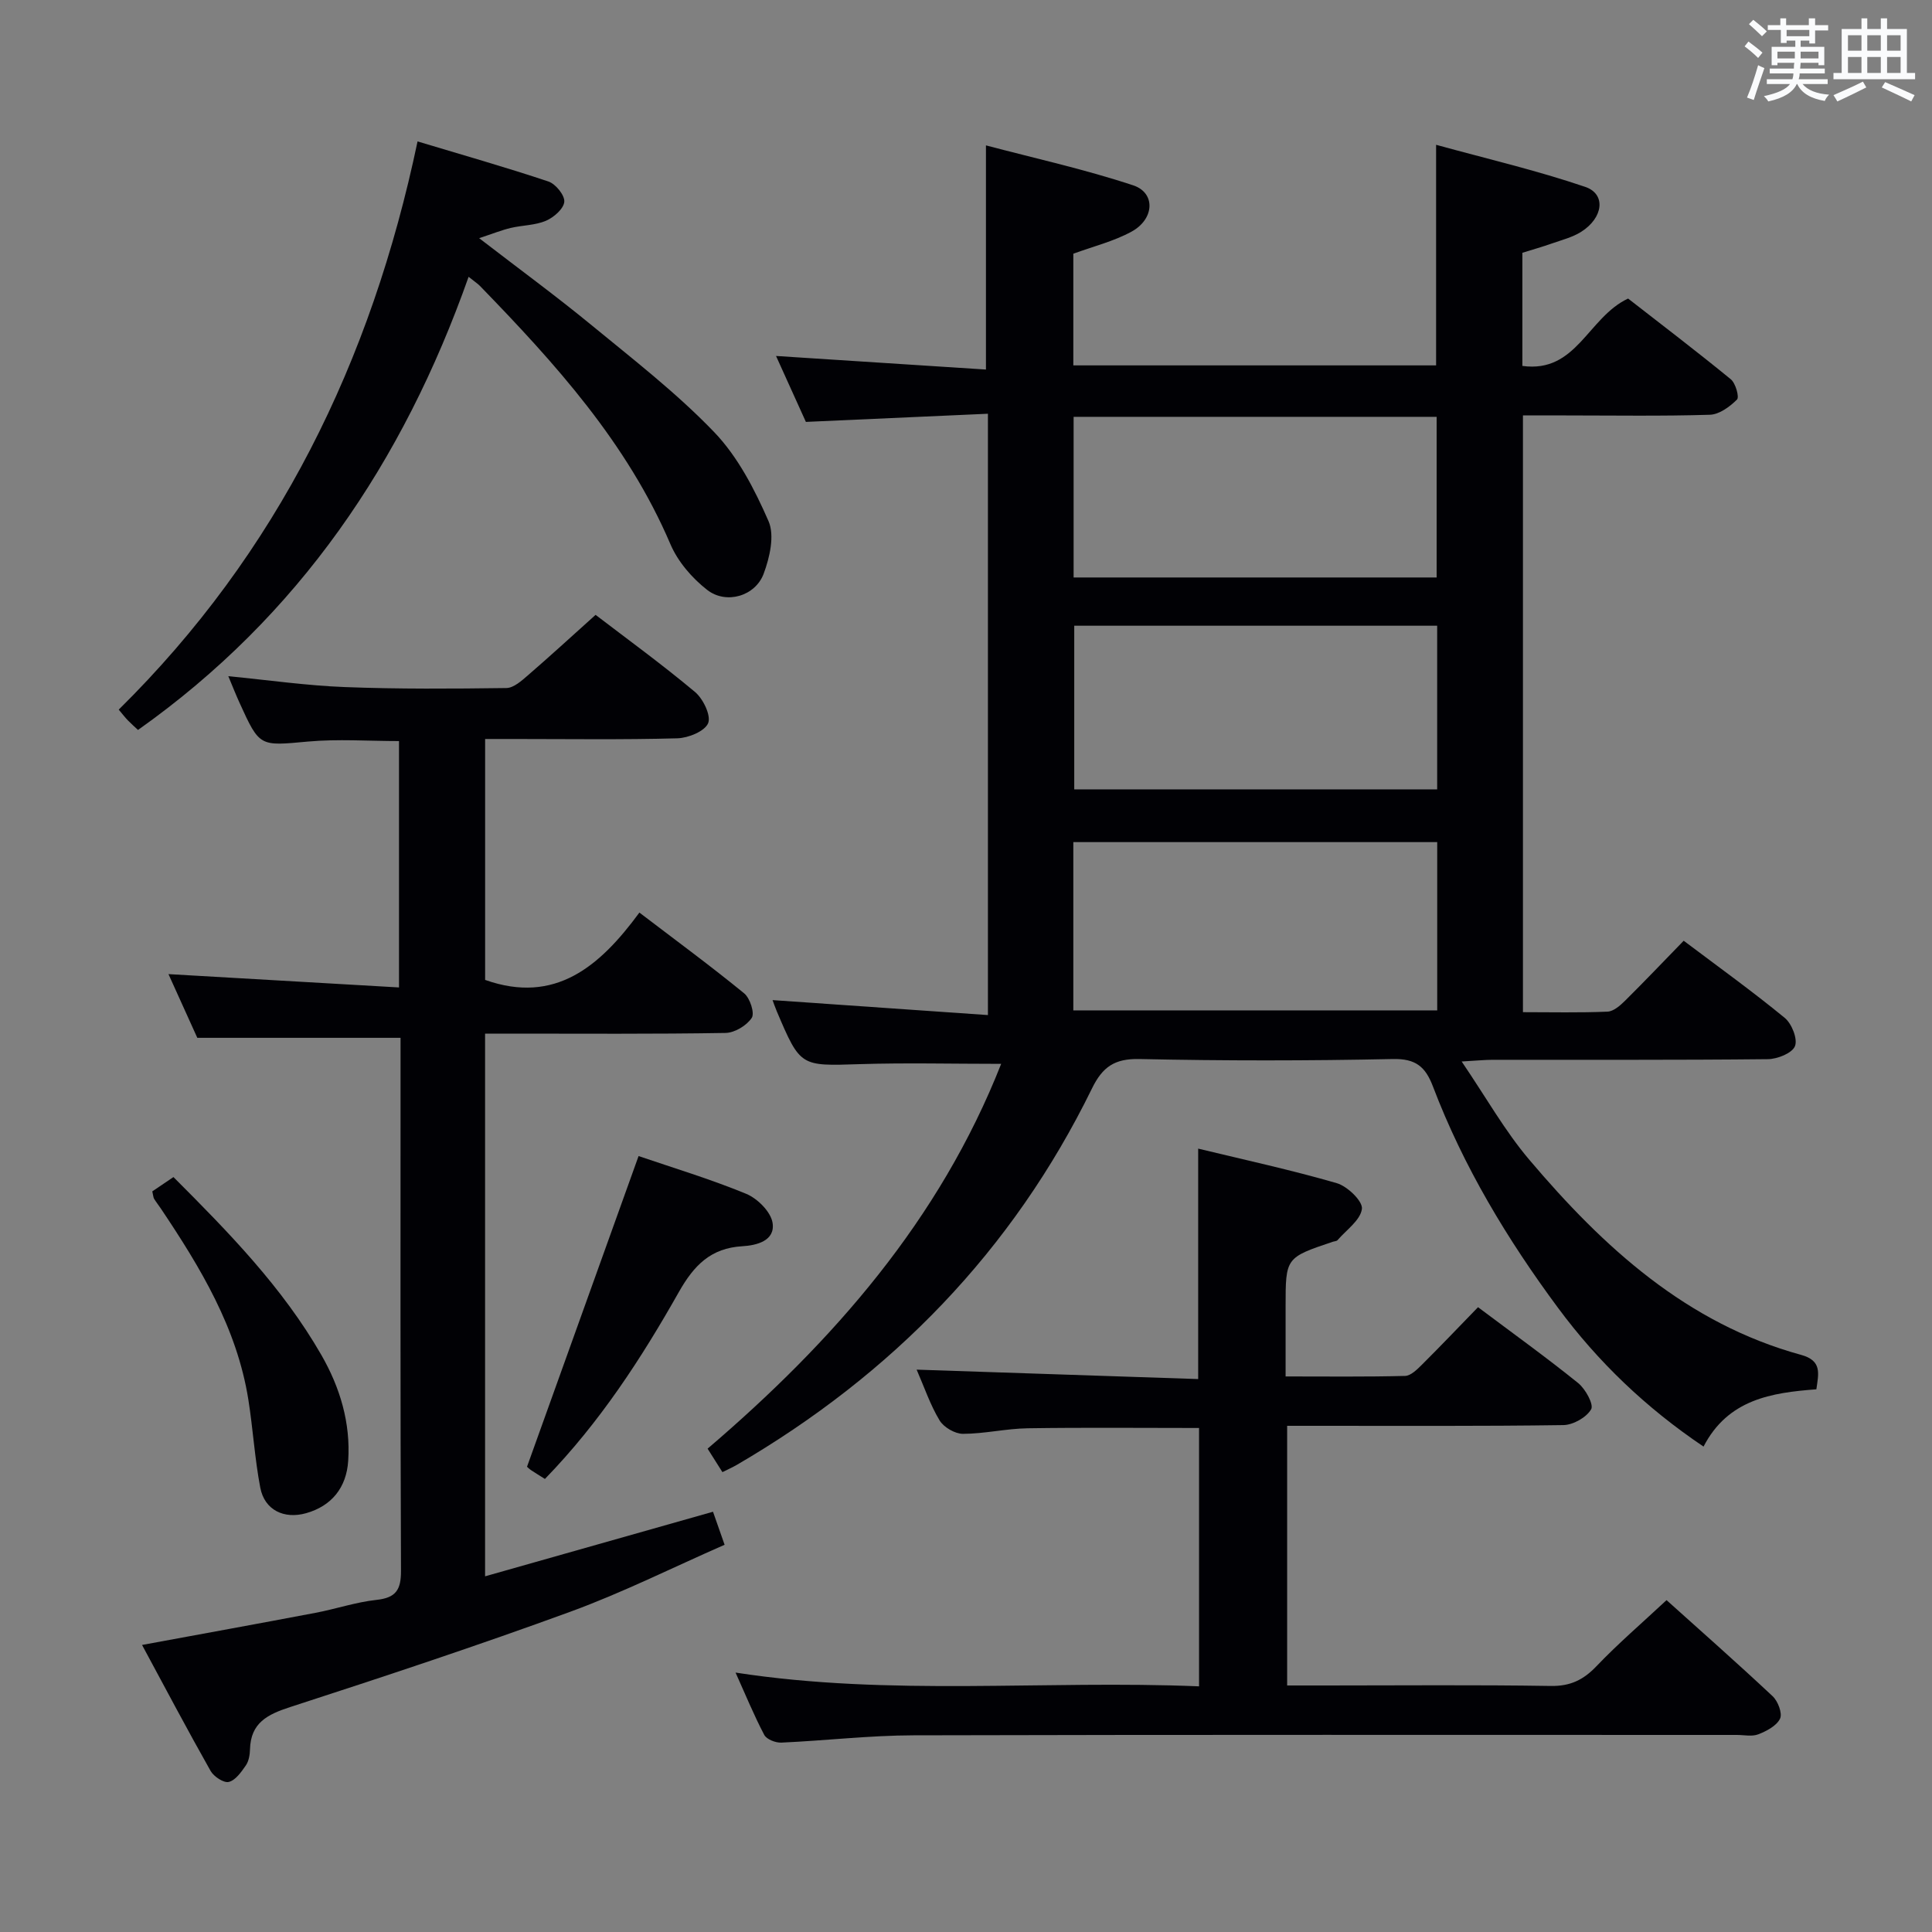 <svg enable-background="new 0 0 400 400" viewBox="0 0 400 400" xmlns="http://www.w3.org/2000/svg"><rect x="0" y="0" width="400" height="400" fill="#808080" stroke="none"/><g fill="#010105"><path d="m348.59 194.77c7.25 5.46 14.26 10.5 20.92 15.97 1.46 1.2 2.71 4.37 2.12 5.85-.58 1.46-3.64 2.68-5.62 2.7-18.99.2-37.99.11-56.98.13-1.6 0-3.21.17-6.41.35 5.06 7.44 8.95 14.39 14.01 20.35 15.34 18.11 32.56 33.89 56.26 40.39 4.4 1.2 3.62 3.89 3.17 7.13-9.27.7-18.29 2.06-23.36 11.86-11.95-8.04-21.87-17.57-30.11-28.7-10.52-14.19-19.61-29.28-25.92-45.87-1.55-4.07-3.55-5.77-8.28-5.67-17.49.37-34.99.38-52.48 0-5.15-.11-7.64 1.62-9.83 6.1-16.43 33.58-41.39 59.21-73.59 77.96-.85.49-1.76.89-2.92 1.47-1.01-1.6-1.95-3.08-3.07-4.86 26.04-22.25 48.04-47.34 60.78-79.67-10.18 0-19.74-.24-29.29.06-12.27.39-12.27.58-17.17-10.95-.38-.9-.69-1.83-.87-2.31 14.72 1.02 29.47 2.05 44.59 3.1 0-41.91 0-82.65 0-124.5-12.43.56-24.77 1.11-37.69 1.69-1.93-4.27-4.08-9.01-6.18-13.65 14.77.95 29.11 1.88 43.46 2.81 0-15.77 0-30.5 0-46.41 9.94 2.63 20.39 4.93 30.48 8.27 4.69 1.55 4.42 6.99-.34 9.59-3.71 2.02-7.96 3.07-12.05 4.57v23.12h75.11c0-14.87 0-29.58 0-45.67 10.43 2.87 20.82 5.29 30.87 8.71 4.36 1.48 3.76 6.4-.84 9.31-1.78 1.12-3.95 1.67-5.97 2.38-2.01.71-4.07 1.29-6.2 1.96v23.42c11.24 1.55 13.54-10.04 21.89-13.95 6.75 5.26 14.11 10.86 21.26 16.71 1 .82 1.8 3.69 1.29 4.2-1.49 1.48-3.66 3.09-5.61 3.15-9.99.31-19.99.14-29.99.14-2.81 0-5.61 0-8.72 0v123.55c5.91 0 11.71.14 17.5-.11 1.26-.05 2.64-1.27 3.65-2.27 4.02-3.98 7.91-8.08 12.13-12.41zm-51.03-20.42c-25.27 0-50.28 0-75.34 0v34.84h75.34c0-11.82 0-23.24 0-34.84zm-.01-44.8c-25.51 0-50.39 0-75.14 0v33.88h75.14c0-11.47 0-22.55 0-33.88zm-.11-9.99c0-11.52 0-22.42 0-33.26-25.28 0-50.18 0-75.16 0v33.26z"/><path d="m123.31 127.3c6.44 4.93 13.71 10.21 20.59 15.97 1.68 1.41 3.36 4.9 2.71 6.46-.71 1.69-4.12 3.07-6.39 3.13-11.32.31-22.66.14-33.98.14-1.81 0-3.63 0-5.8 0v49.88c14.52 5.14 23.77-2.82 31.94-13.94 7.58 5.78 14.78 11.07 21.69 16.72 1.21.99 2.22 4.1 1.57 5.08-1.05 1.59-3.53 3.09-5.43 3.12-14.82.25-29.65.14-44.48.14-1.65 0-3.3 0-5.3 0v112.36c15.78-4.47 31.34-8.88 47.19-13.37.7 1.99 1.4 3.97 2.4 6.84-10.73 4.7-21.12 9.91-31.96 13.87-19.17 7.01-38.57 13.43-57.99 19.73-4.71 1.53-8.16 3.26-8.31 8.74-.03 1.13-.24 2.44-.86 3.34-.94 1.36-2.14 3.08-3.53 3.42-1.04.26-3.11-1.11-3.77-2.28-4.81-8.51-9.38-17.16-14.19-26.08 12.26-2.26 24.09-4.41 35.9-6.65 4.23-.8 8.38-2.22 12.63-2.68 4.02-.43 5.1-2.07 5.08-6.02-.15-35.49-.09-70.98-.09-106.46 0-1.32 0-2.64 0-3.89-13.94 0-27.62 0-42.08 0-1.72-3.79-3.87-8.56-5.97-13.19 16 .92 31.67 1.83 47.73 2.76 0-17.65 0-34.22 0-51.01-6.32 0-12.62-.46-18.83.1-10.02.91-10 1.19-14.17-7.99-.75-1.64-1.41-3.32-2.34-5.54 8.42.82 16.25 1.95 24.11 2.25 11.14.43 22.31.35 33.46.2 1.52-.02 3.17-1.52 4.49-2.66 4.52-3.91 8.94-7.96 13.98-12.49z"/><path d="m248.25 349.14c0-18.18 0-35.75 0-53.49-11.98 0-23.74-.12-35.49.06-4.47.07-8.93 1.14-13.39 1.15-1.66 0-3.97-1.35-4.84-2.78-1.94-3.22-3.16-6.87-4.75-10.51 19.59.65 38.86 1.3 58.29 1.95 0-16.25 0-31.64 0-47.71 9.54 2.31 19.21 4.4 28.69 7.15 2.2.64 5.41 3.73 5.21 5.32-.29 2.34-3.22 4.36-5.06 6.49-.19.21-.62.21-.93.31-9.81 3.3-9.81 3.3-9.81 13.41v14.49c8.53 0 16.64.1 24.73-.11 1.22-.03 2.55-1.39 3.57-2.4 3.88-3.86 7.66-7.84 11.54-11.83 7.25 5.44 14.14 10.39 20.72 15.7 1.52 1.22 3.28 4.44 2.7 5.44-.98 1.69-3.73 3.24-5.76 3.27-17.16.25-34.32.14-51.49.15-1.79 0-3.58 0-5.69 0v53.76h8.06c15.5 0 31-.15 46.49.1 4.06.07 6.77-1.24 9.49-4.09 4.47-4.68 9.41-8.92 14.51-13.68 7.02 6.31 14.6 12.99 21.97 19.9 1.1 1.03 2.05 3.55 1.53 4.64-.71 1.48-2.78 2.57-4.5 3.24-1.3.51-2.96.13-4.46.13-56.82 0-113.64-.07-170.46.08-9.12.02-18.23 1.1-27.36 1.51-1.19.05-3.04-.67-3.53-1.6-2.14-4.07-3.89-8.34-5.94-12.9 32.16 4.96 63.94 1.52 95.96 2.85z"/><path d="m97.02 57.31c-13.59 38.45-35.19 70.28-68.45 93.82-.7-.66-1.43-1.3-2.1-1.99-.56-.58-1.06-1.23-1.89-2.22 32.89-32.45 52.28-71.99 61.87-117.64 9.2 2.77 18.22 5.33 27.1 8.3 1.49.5 3.4 2.86 3.28 4.2-.13 1.45-2.18 3.24-3.8 3.93-2.23.95-4.87.91-7.28 1.48-1.9.45-3.72 1.19-6.55 2.12 8.48 6.53 15.95 12 23.1 17.87 8.73 7.18 17.76 14.16 25.56 22.28 4.9 5.1 8.39 11.88 11.26 18.45 1.29 2.96.24 7.51-1.01 10.87-1.73 4.65-7.76 6.42-11.7 3.35-3.13-2.44-6.07-5.85-7.61-9.47-8.96-20.98-23.88-37.44-39.45-53.48-.46-.46-1.01-.82-2.33-1.87z"/><path d="m112.82 306.2c-1.2-.76-2.05-1.27-2.87-1.82-.4-.27-.75-.63-.84-.7 7.73-21.52 15.39-42.86 23.1-64.33 6.96 2.38 14.76 4.72 22.26 7.81 2.34.96 5.11 3.71 5.48 6 .6 3.76-3.35 4.69-6.25 4.86-6.56.38-10.02 3.96-13.14 9.46-7.77 13.75-16.37 27.01-27.74 38.72z"/><path d="m31.53 246.66c1.46-.99 2.8-1.89 4.38-2.96 11.43 11.43 22.59 22.85 30.62 36.83 3.85 6.7 6.08 14.02 5.56 21.93-.36 5.54-3.44 9.34-8.71 10.83-4.58 1.29-8.6-.65-9.49-5.27-1.15-6.01-1.51-12.18-2.47-18.23-2.36-14.85-9.92-27.35-18.11-39.56-.46-.69-.98-1.34-1.41-2.04-.16-.27-.16-.64-.37-1.53z"/></g><path d="m361.2 9.6.8-1c.9.7 1.9 1.4 2.9 2.3l-.9 1.1c-1-1-2-1.8-2.8-2.4zm.5 10.6c.9-2.1 1.6-4.3 2.3-6.7.4.2.8.4 1.3.6-.7 2.1-1.5 4.3-2.2 6.6zm.4-15.2.9-.9c1 .8 2 1.6 2.8 2.4l-1 1c-.9-.9-1.8-1.7-2.7-2.5zm12.5-1.2h1.2v1.4h2.7v1.1h-2.7v2.7h-1.2v-.6h-1.8v1.3h4.9v3.8h-1.2v-.5h-3.7c0 .4-.1.9-.1 1.2h5.1v1h-5.2c0 .5-.1.9-.2 1.2h6v1h-5.2c1.1 1.3 2.9 2 5.5 2.2-.4.4-.7.8-.9 1.3-2.9-.5-4.8-1.6-5.7-3.5h-.1c-.8 1.7-2.7 2.9-5.9 3.6-.2-.4-.6-.8-.9-1.1 2.8-.6 4.6-1.4 5.4-2.5h-4.8v-1h5.3c.1-.3.2-.7.2-1.2h-4.9v-1h5c0-.4 0-.8.1-1.2h-3.5v.5h-1.2v-3.8h4.9v-1.3h-1.8v.5h-1.2v-2.7h-2.7v-1h2.6v-1.4h1.2v1.4h4.7v-1.4zm-6.6 8.3h3.6c0-.4 0-.9 0-1.4h-3.6zm1.9-4.6h4.7v-1.3h-4.7zm6.6 3.2h-3.7v1.4h3.7z" fill="#fafbfc"/><path d="m385.3 3.8h1.3v2.2h2.8v-2.2h1.3v2.2h4.1v9.1h1.7v1.3h-16.9v-1.3h1.7v-9.1h4.1v-2.2zm.4 13.1.7 1.2c-1.8.9-3.8 1.9-6 2.9-.2-.4-.5-.8-.8-1.3 2.3-1 4.3-1.9 6.1-2.8zm-3.1-6.4h2.8v-3.2h-2.8zm0 4.6h2.8v-3.3h-2.8zm4-4.6h2.8v-3.2h-2.8zm0 4.6h2.8v-3.3h-2.8zm3.7 1.9c2.1.9 4.1 1.8 6.1 2.7l-.7 1.3c-2.2-1.1-4.2-2-6.1-2.9zm3.2-9.7h-2.8v3.2h2.8zm-2.8 7.8h2.8v-3.3h-2.8z" fill="#fafbfc"/></svg>